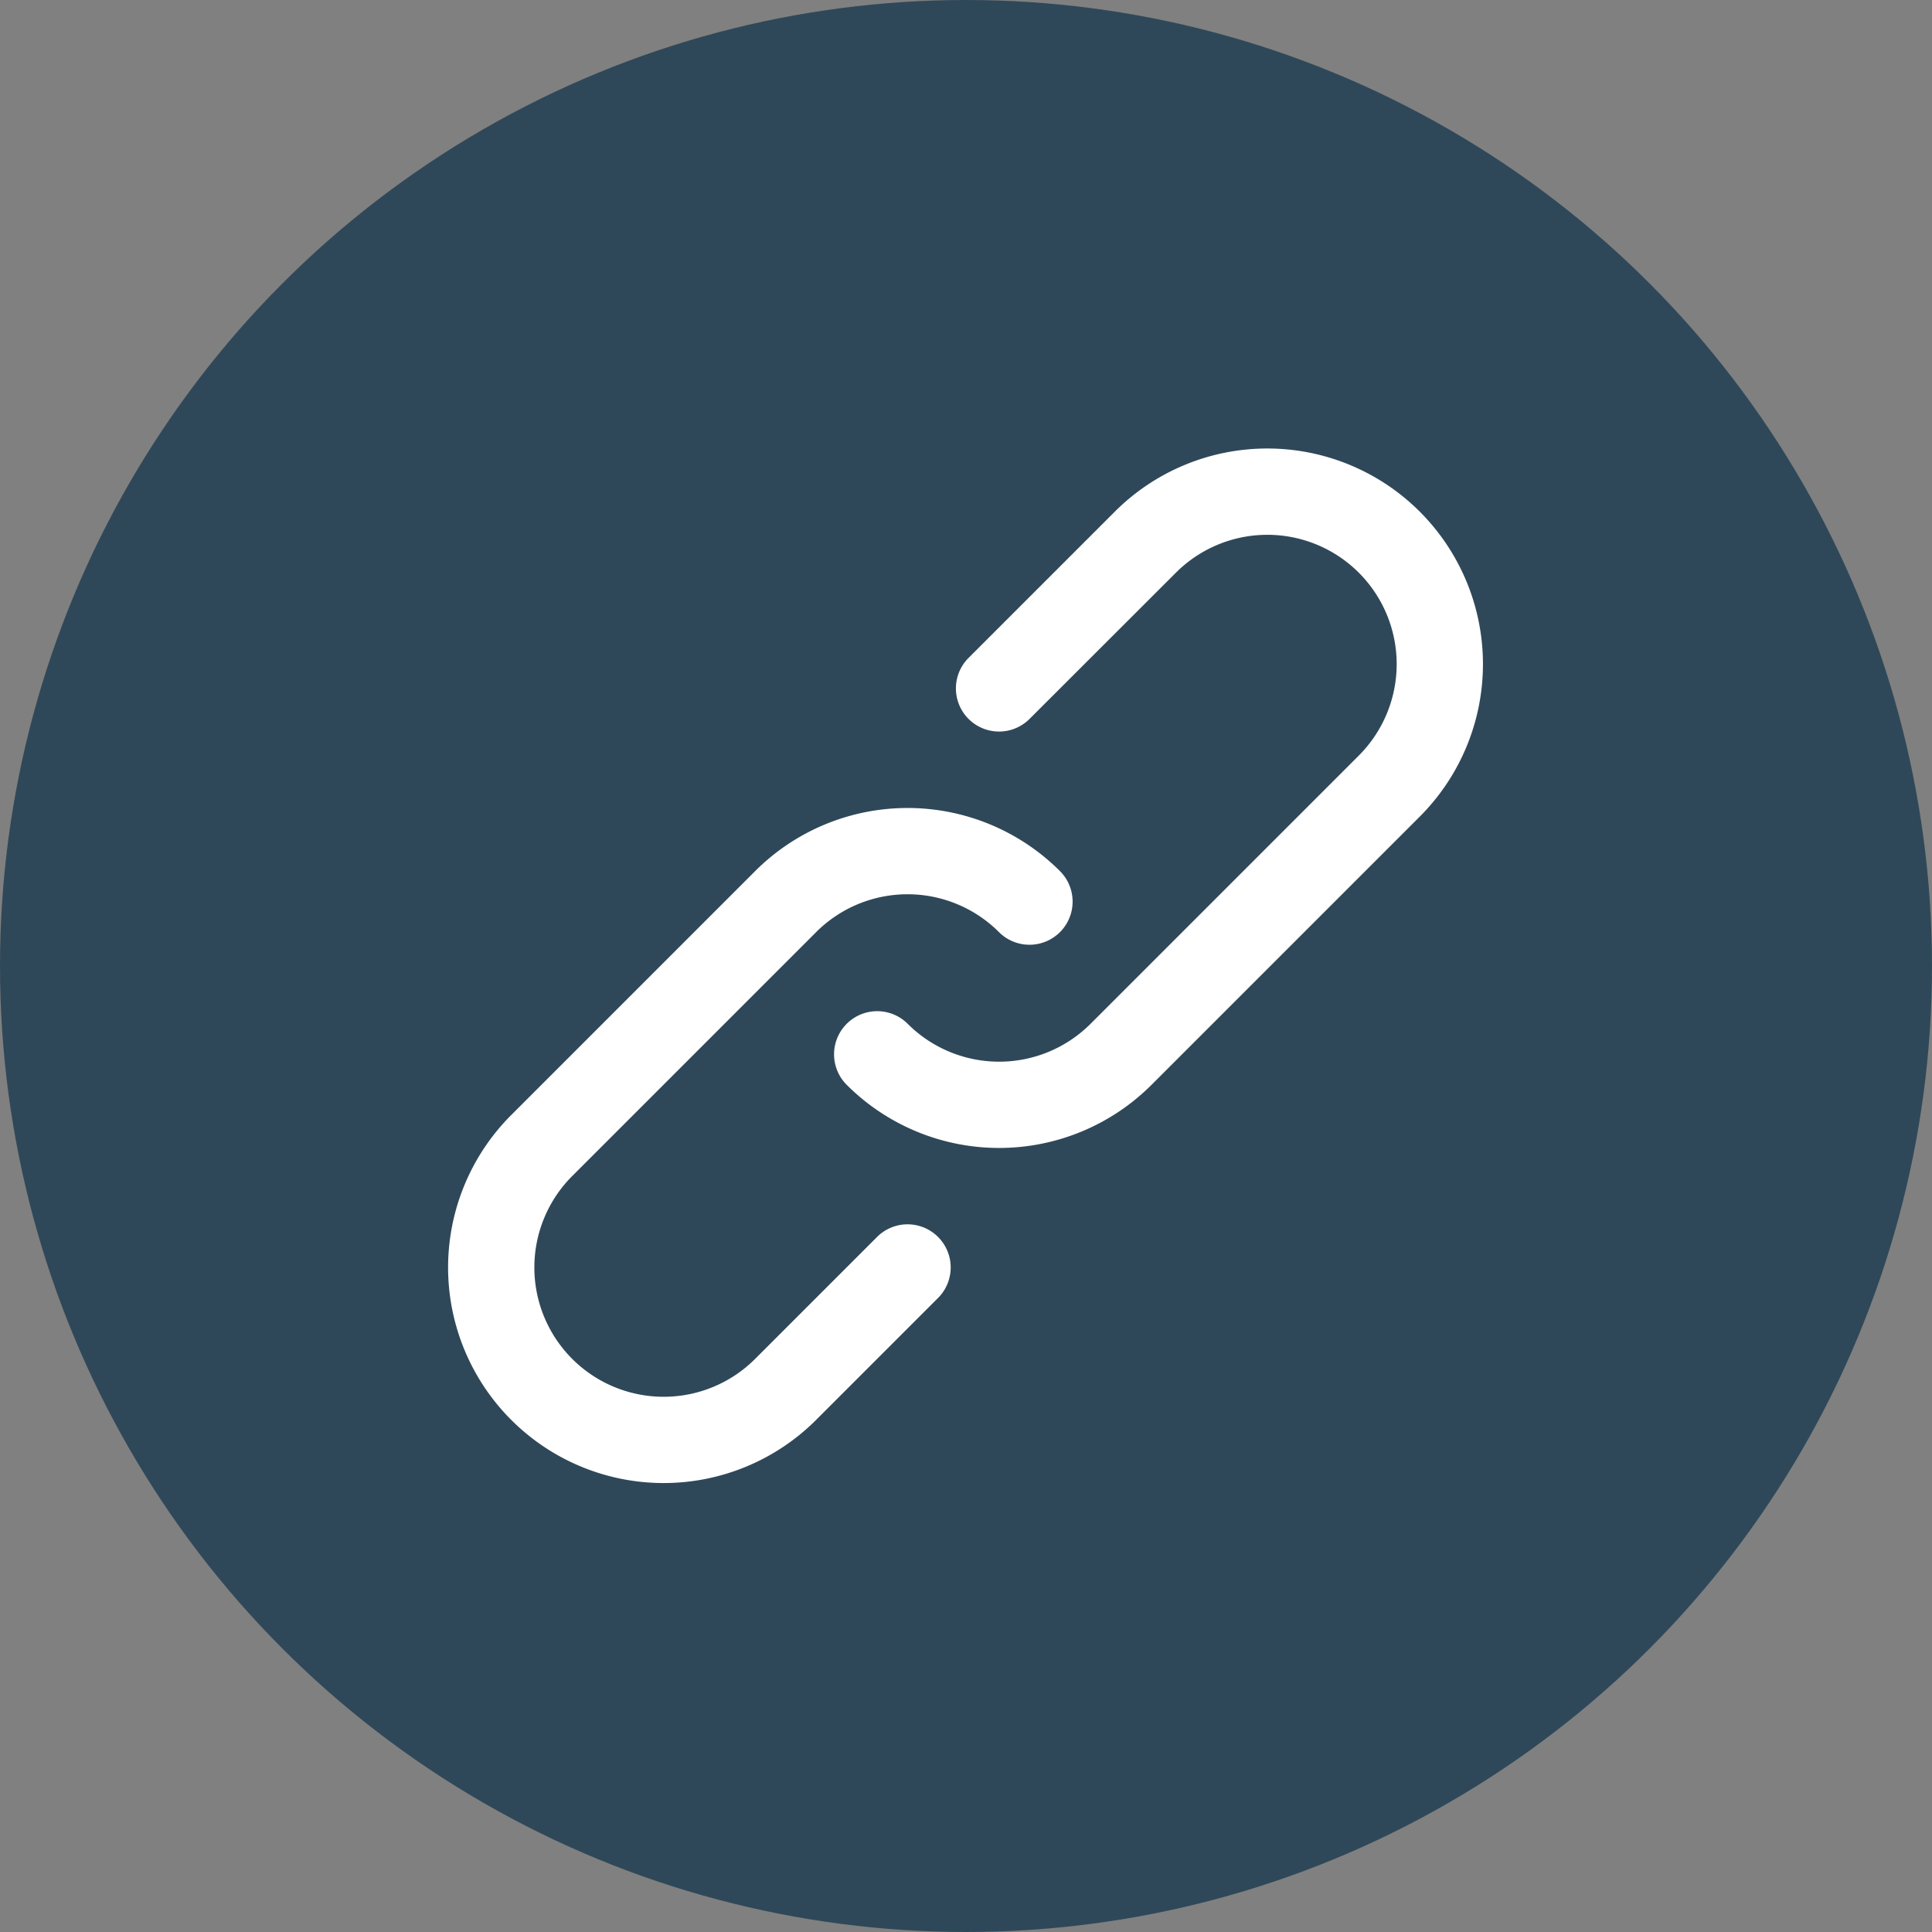<svg xmlns="http://www.w3.org/2000/svg" width="28" height="28" viewBox="0 0 28 28"><rect x="0" y="0" width="28" height="28" fill="#808080" stroke="none"/><defs><style>.a{fill:#2f4859;}.b{fill:#fff;}</style></defs><g transform="translate(-869 -670.5)"><circle class="a" cx="14" cy="14" r="14" transform="translate(869 670.5)"/><g transform="translate(876.488 678)"><g transform="translate(-0.993 -1)"><g transform="translate(0)"><path class="b" d="M5.223,183.2l-1.767,1.767a1.874,1.874,0,1,1-2.651-2.65l3.535-3.535a1.874,1.874,0,0,1,2.65,0,.625.625,0,0,0,.884-.884,3.124,3.124,0,0,0-4.418,0l-3.535,3.535a3.124,3.124,0,0,0,4.419,4.418l1.767-1.767a.625.625,0,1,0-.884-.884Z" transform="translate(0.993 -171.773)"/><path class="b" d="M198.424-.085a3.125,3.125,0,0,0-4.419,0l-2.12,2.12a.625.625,0,0,0,.884.884L194.89.8a1.874,1.874,0,1,1,2.651,2.65l-3.888,3.888a1.874,1.874,0,0,1-2.65,0,.625.625,0,1,0-.884.884,3.124,3.124,0,0,0,4.418,0l3.888-3.888A3.124,3.124,0,0,0,198.424-.085Z" transform="translate(-184.343 1)"/></g></g></g></g></svg>